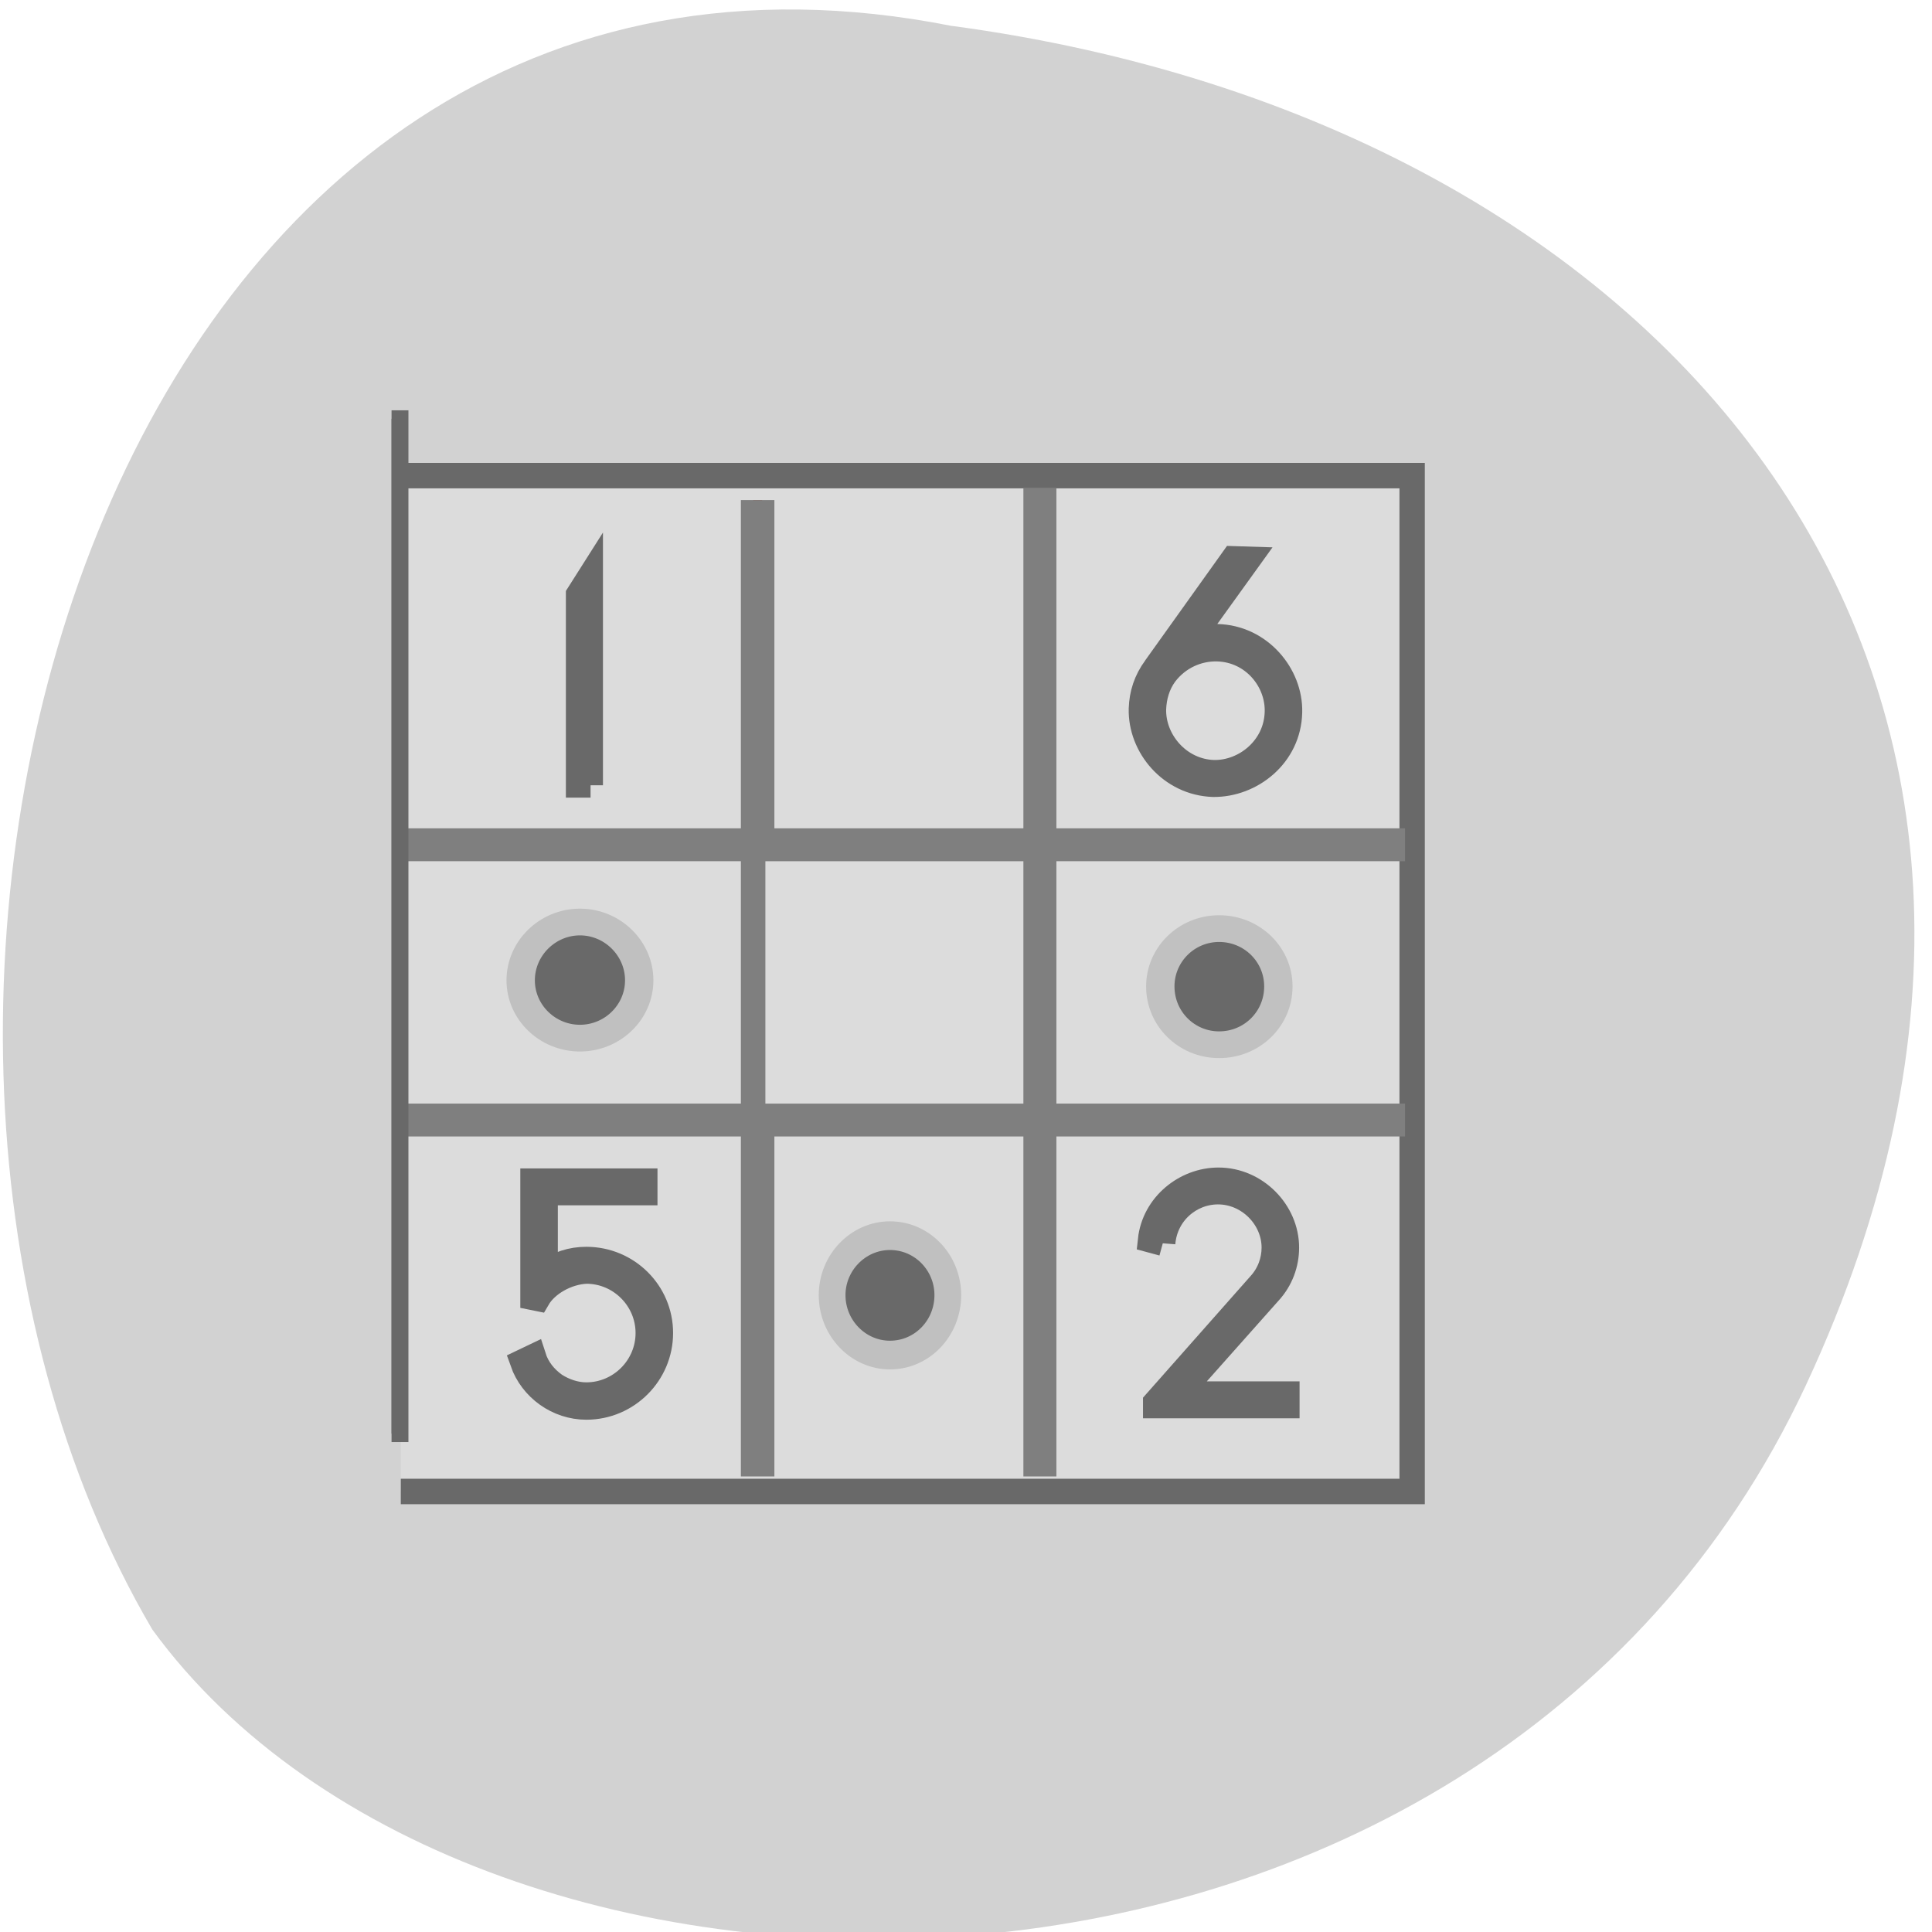<svg xmlns="http://www.w3.org/2000/svg" viewBox="0 0 16 16"><path d="m 7.883 0.215 c -6.996 -1.387 -9.652 8.121 -6.621 13.281 c 2.688 3.684 11.01 3.727 13.695 -2.027 c 2.734 -5.867 -1.109 -10.453 -7.07 -11.254" fill="#d2d2d2"/><g stroke="#696969"><path d="m 4.559 -43.508 h 38.956 v 38.948 h -38.956" transform="matrix(0.215 0 0 -0.216 2.339 2.954)" fill="#dcdcdc" stroke-width="0.976"/><g fill="#696969" transform="matrix(0.209 0 0 0.208 2.471 3.133)"><path d="m 11.578 16.204 v -8.366 l -0.487 0.771 v 7.595 h 0.487" stroke-width="0.982"/><path d="m 34.25 34.44 c 0.094 -1.203 1.086 -2.049 2.19 -2.049 c 1.217 0 2.227 1.034 2.227 2.218 c 0 0.526 -0.187 1.053 -0.562 1.466 l -4.137 4.7 v 0.132 h 5.204 v -0.47 h -4.286 l 3.575 -4.04 c 0.468 -0.508 0.693 -1.147 0.693 -1.786 c 0 -1.429 -1.217 -2.688 -2.695 -2.688 c -1.31 0 -2.546 0.996 -2.695 2.388 l 0.487 0.132"/><path d="m 10.155 40.08 c -0.393 -0.282 -0.693 -0.658 -0.842 -1.128 l -0.431 0.207 c 0.374 1.072 1.404 1.805 2.527 1.805 c 1.628 0 2.939 -1.335 2.939 -2.952 c 0 -1.617 -1.31 -2.933 -2.939 -2.933 c -0.58 0 -1.123 0.169 -1.628 0.545 v -3.196 h 3.949 v -0.47 h -4.436 v 4.644 l 0.187 0.038 c 0.337 -0.583 1.142 -1.053 1.928 -1.09 c 1.348 0 2.452 1.109 2.452 2.463 c 0 1.354 -1.104 2.463 -2.452 2.463 c -0.431 0 -0.88 -0.15 -1.254 -0.395"/><path d="m 33.964 11.523 c -0.374 0.508 -0.543 1.053 -0.562 1.636 c -0.037 1.485 1.161 2.952 2.845 3.01 c 1.497 0.019 2.995 -1.147 3.03 -2.876 c 0.037 -1.485 -1.179 -2.97 -2.864 -3.01 c -0.374 -0.019 -0.749 0.056 -1.123 0.207 l 2.358 -3.29 l -0.599 -0.019 l -3.088 4.343 m 0.374 0.263 c 0.524 -0.696 1.31 -1.034 2.078 -1.015 c 1.423 0.038 2.415 1.26 2.377 2.519 c -0.037 1.429 -1.273 2.425 -2.508 2.406 c -1.404 -0.038 -2.433 -1.278 -2.396 -2.538 c 0.019 -0.47 0.15 -0.959 0.449 -1.372"/></g></g><path d="m 18.02 4.848 v 13.555 h -13.795 v 0.338 h 13.795 v 10.622 h -13.795 v 0.338 h 13.795 v 13.536 h 0.356 v -13.536 h 10.838 v 13.536 h 0.337 v -13.536 h 13.814 v -0.338 h -13.814 v -10.622 h 13.814 v -0.338 h -13.814 v -13.555 h -0.337 v 13.555 h -10.838 v -13.555 m 0 13.894 h 10.838 v 10.622 h -10.838" transform="matrix(0.209 0 0 0.208 2.471 3.133)" fill="#bb2e11" stroke="#7f7f7f" stroke-width="0.971"/><g fill="#696969"><g stroke-width="2.7"><path d="m 81.02 132.25 c 0 3.229 -2.552 5.841 -5.642 5.841 c -3.09 0 -5.642 -2.612 -5.642 -5.841 c 0 -3.229 2.552 -5.888 5.642 -5.888 c 3.09 0 5.642 2.659 5.642 5.888" transform="matrix(0.087 0 0 0.082 -1.755 -2.726)" stroke="#c0c0c0"/><path d="m 81.01 132.21 c 0 3.277 -2.508 5.888 -5.642 5.888 c -3.09 0 -5.597 -2.612 -5.597 -5.888 c 0 -3.229 2.508 -5.841 5.597 -5.841 c 3.135 0 5.642 2.612 5.642 5.841" transform="matrix(0.087 0 0 0.082 3.539 -2.672)" stroke="#c1c1c1"/><path d="m 81 132.24 c 0 3.208 -2.531 5.842 -5.64 5.842 c -3.064 0 -5.596 -2.633 -5.596 -5.842 c 0 -3.256 2.531 -5.842 5.596 -5.842 c 3.109 0 5.64 2.586 5.64 5.842" transform="matrix(0 0.088 -0.082 0 18.214 4.094)" stroke="#c0c0c0"/></g><path d="m 92.69 860.66 h 1.125 v 135.56 h -1.125" transform="matrix(0.062 0 0 0.062 -2.504 -49.893)" stroke="#696969" stroke-width="2.256"/></g></svg>